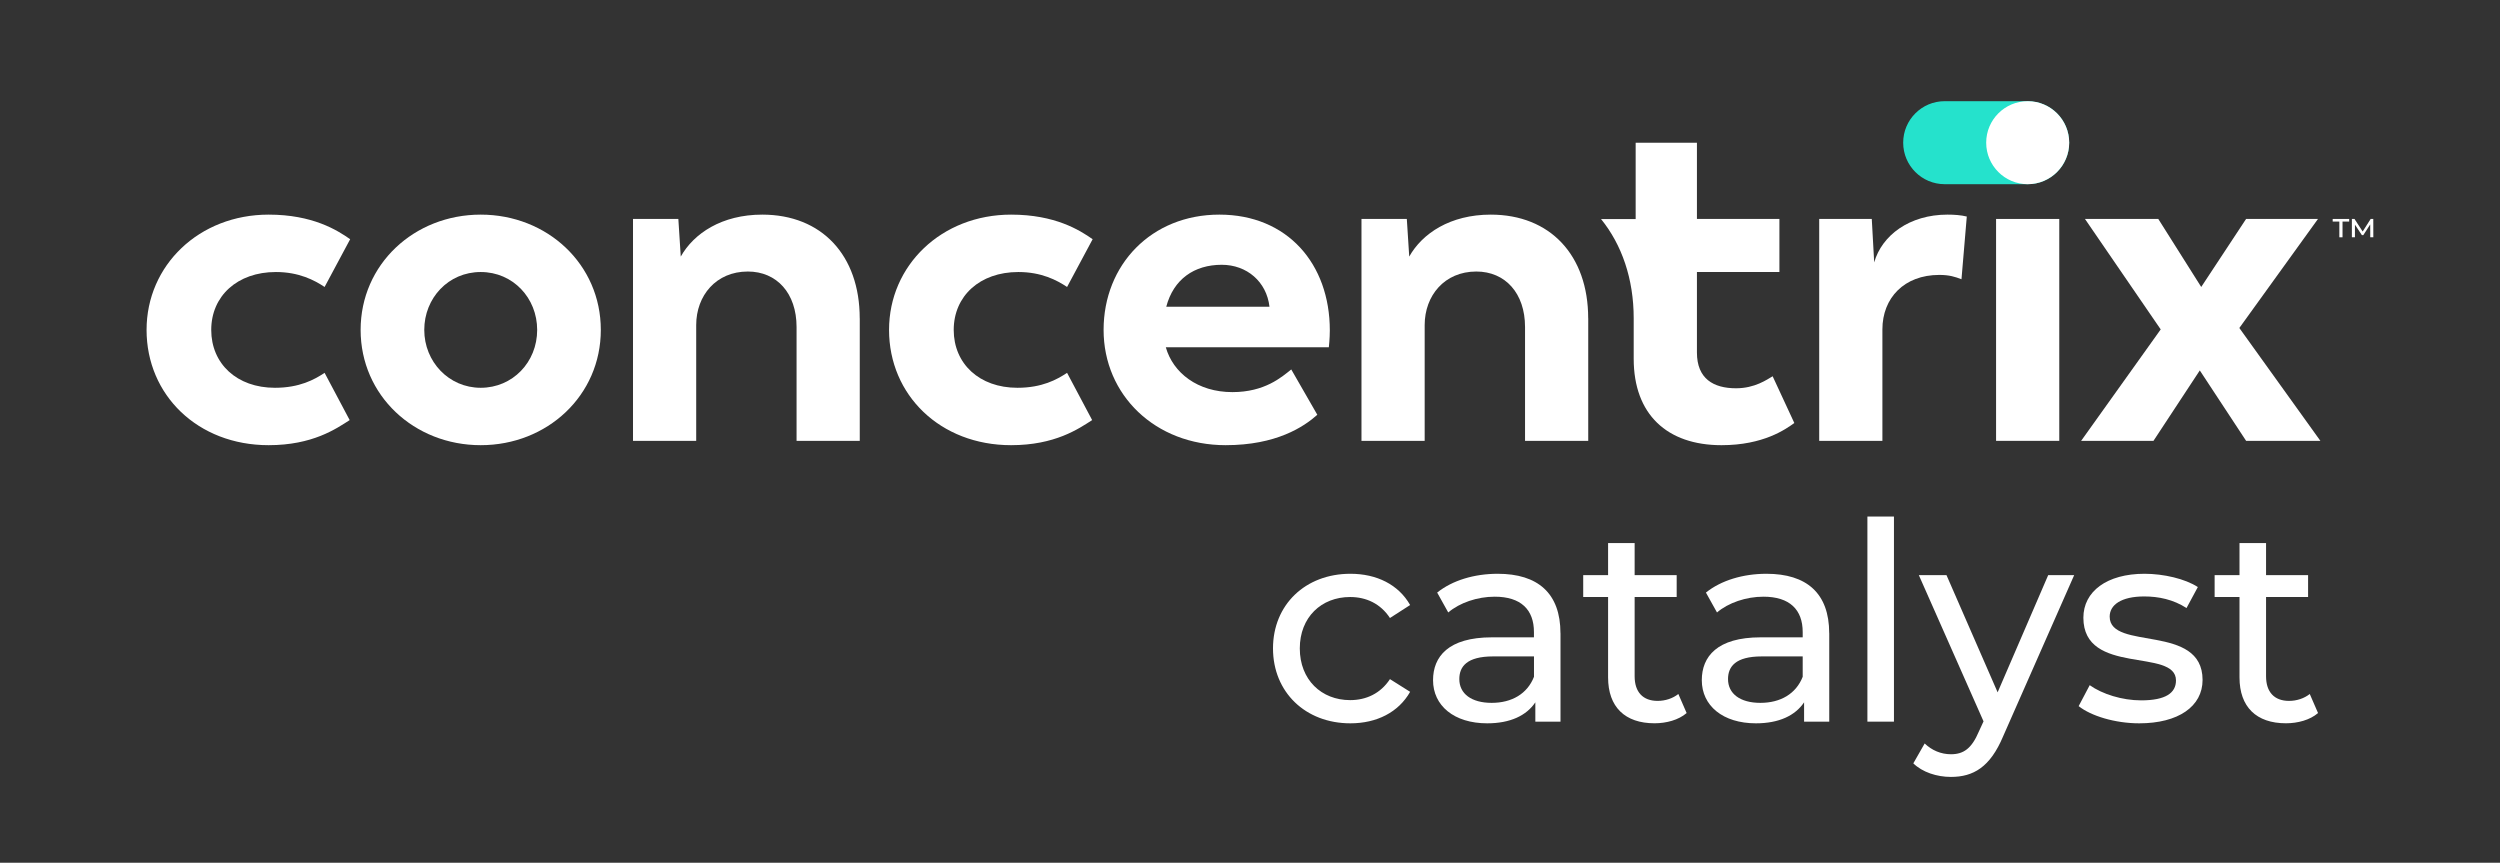 <?xml version="1.0" encoding="UTF-8"?>
<svg id="Layer_1" data-name="Layer 1" xmlns="http://www.w3.org/2000/svg" viewBox="0 0 612 211.2">
  <rect x="0" y="0" width="612" height="211.2" fill="#333333" stroke="none"/>
  <defs>
    <style>
      .cls-1 {
        fill: #25e2cc;
      }

      .cls-1, .cls-2 {
        stroke-width: 0px;
      }

      .cls-2 {
        fill: #fff;
      }
    </style>
  </defs>
  <g>
    <path class="cls-1" d="M496.38,24.77h-20.32c-5.61,0-10.16,4.55-10.16,10.16s4.55,10.16,10.16,10.16h20.32c5.61,0,10.16-4.55,10.16-10.16s-4.55-10.16-10.16-10.16Z"/>
    <path class="cls-2" d="M35.88,80.76c0-15.82,12.87-28.22,29.88-28.22,10.75,0,16.77,3.78,19.96,6.02l-6.26,11.69c-2.48-1.65-6.26-3.66-11.93-3.66-9.45,0-15.82,5.9-15.82,14.17s6.26,14.17,15.59,14.17c6.02,0,9.68-2.01,12.16-3.66l6.14,11.57c-3.31,2.13-9.09,6.14-19.84,6.14-17.36,0-29.88-12.28-29.88-28.22Z"/>
    <path class="cls-2" d="M88.28,80.76c0-16.06,13.11-28.22,29.4-28.22s29.4,12.16,29.4,28.22-13.11,28.22-29.4,28.22-29.4-12.16-29.4-28.22ZM131.5,80.76c0-7.79-5.9-14.17-13.82-14.17s-13.82,6.38-13.82,14.17,6.02,14.17,13.82,14.17,13.82-6.26,13.82-14.17Z"/>
    <path class="cls-2" d="M210.47,77.93v29.99h-15.47v-27.87c0-8.27-4.84-13.58-11.93-13.58-7.79,0-12.64,5.9-12.64,13.11v28.34h-15.47v-54.32h11.1l.59,9.21c3.19-5.67,10.04-10.27,19.96-10.27,14.52,0,23.85,9.92,23.85,25.39Z"/>
    <path class="cls-2" d="M217.64,80.76c0-15.82,12.87-28.22,29.88-28.22,10.75,0,16.77,3.78,19.96,6.02l-6.26,11.69c-2.48-1.65-6.26-3.66-11.93-3.66-9.45,0-15.82,5.9-15.82,14.17s6.26,14.17,15.59,14.17c6.02,0,9.68-2.01,12.16-3.66l6.14,11.57c-3.31,2.13-9.09,6.14-19.84,6.14-17.36,0-29.88-12.28-29.88-28.22Z"/>
    <path class="cls-2" d="M325.3,85.01h-39.91c1.77,6.26,7.79,10.98,16.3,10.98,7.91,0,12.05-3.66,14.41-5.55l6.38,11.1c-3.31,2.95-10.04,7.44-22.44,7.44-17.24,0-29.88-12.28-29.88-28.22s11.69-28.22,28.34-28.22,27.04,12.05,27.04,28.34c0,2.01-.24,4.13-.24,4.13ZM285.5,75.09h25.27c-.71-6.14-5.55-10.27-11.69-10.27-6.73,0-11.81,3.54-13.58,10.27Z"/>
    <path class="cls-2" d="M388.8,77.93v29.99h-15.47v-27.87c0-8.27-4.84-13.58-11.93-13.58-7.79,0-12.64,5.9-12.64,13.11v28.34h-15.47v-54.32h11.1l.59,9.21c3.19-5.67,10.04-10.27,19.96-10.27,14.52,0,23.85,9.92,23.85,25.39Z"/>
    <path class="cls-2" d="M481.47,53.01l-1.3,15.35c-1.54-.59-2.95-1.06-5.43-1.06-8.62,0-13.93,5.67-13.93,13.34v27.28h-15.47v-54.32h12.87l.59,10.63c1.89-6.61,8.62-11.69,17.95-11.69,1.65,0,3.31.12,4.72.47Z"/>
    <path class="cls-2" d="M488.64,53.6h15.47v54.32h-15.47v-54.32Z"/>
    <path class="cls-2" d="M549.85,107.92l-11.34-17.24-11.34,17.24h-17.71l19.48-27.28-18.54-27.04h17.95l10.51,16.65,10.98-16.65h17.6l-19.25,26.69,19.84,27.63h-18.19Z"/>
    <g>
      <polygon class="cls-2" points="572.67 58.09 572.67 54.24 571.04 54.24 571.04 53.6 575.08 53.6 575.08 54.24 573.45 54.24 573.45 58.09 572.67 58.09"/>
      <polygon class="cls-2" points="580.99 58.09 580.98 53.6 580.34 53.6 578.38 56.67 576.38 53.6 575.74 53.6 575.74 58.09 576.49 58.09 576.49 55 578.19 57.56 578.54 57.56 580.23 54.94 580.24 58.09 580.99 58.09"/>
    </g>
    <path class="cls-2" d="M433.96,92.1c-1.42.83-4.37,2.95-8.98,2.95-5.55,0-9.57-2.36-9.57-8.74v-19.72h20.19v-12.99h-20.19v-18.66h-15v18.68h-8.48c5.09,6.27,8,14.63,8,24.3h0v9.92c0,13.58,8.15,21.14,21.49,21.14,10.27,0,15.71-3.9,17.83-5.43l-5.31-11.45Z"/>
    <circle class="cls-2" cx="496.38" cy="34.93" r="10.16"/>
  </g>
  <g>
    <path class="cls-2" d="M311.63,158.73c0-10.69,7.92-18.27,18.95-18.27,6.43,0,11.77,2.64,14.62,7.65l-4.94,3.18c-2.3-3.52-5.82-5.14-9.75-5.14-7.04,0-12.32,4.94-12.32,12.59s5.28,12.65,12.32,12.65c3.93,0,7.44-1.62,9.75-5.14l4.94,3.11c-2.84,5.01-8.19,7.71-14.62,7.71-11.03,0-18.95-7.65-18.95-18.34Z"/>
    <path class="cls-2" d="M382.01,155.01v21.66h-6.16v-4.74c-2.17,3.25-6.16,5.14-11.78,5.14-8.12,0-13.26-4.33-13.26-10.56,0-5.75,3.72-10.49,14.41-10.49h10.29v-1.29c0-5.48-3.18-8.66-9.61-8.66-4.26,0-8.59,1.49-11.37,3.86l-2.71-4.87c3.72-2.98,9.07-4.6,14.82-4.6,9.81,0,15.36,4.74,15.36,14.55ZM375.52,165.7v-5.01h-10.02c-6.43,0-8.26,2.5-8.26,5.55,0,3.59,2.98,5.82,7.92,5.82s8.73-2.23,10.35-6.36Z"/>
    <path class="cls-2" d="M412.88,174.56c-1.96,1.69-4.94,2.5-7.85,2.5-7.24,0-11.37-3.99-11.37-11.23v-19.69h-6.09v-5.35h6.09v-7.85h6.5v7.85h10.29v5.35h-10.29v19.42c0,3.86,2.03,6.02,5.62,6.02,1.9,0,3.72-.61,5.08-1.69l2.03,4.67Z"/>
    <path class="cls-2" d="M447.8,155.01v21.66h-6.16v-4.74c-2.17,3.25-6.16,5.14-11.78,5.14-8.12,0-13.26-4.33-13.26-10.56,0-5.75,3.72-10.49,14.41-10.49h10.29v-1.29c0-5.48-3.18-8.66-9.61-8.66-4.26,0-8.59,1.49-11.37,3.86l-2.71-4.87c3.72-2.98,9.07-4.6,14.82-4.6,9.81,0,15.36,4.74,15.36,14.55ZM441.3,165.7v-5.01h-10.02c-6.43,0-8.26,2.5-8.26,5.55,0,3.59,2.98,5.82,7.92,5.82s8.73-2.23,10.35-6.36Z"/>
    <path class="cls-2" d="M457.14,126.45h6.5v50.21h-6.5v-50.21Z"/>
    <path class="cls-2" d="M507.76,140.79l-17.39,39.45c-3.18,7.58-7.31,9.95-12.79,9.95-3.45,0-6.97-1.15-9.2-3.32l2.78-4.87c1.76,1.69,3.99,2.64,6.43,2.64,3.11,0,5.08-1.42,6.83-5.55l1.15-2.5-15.84-35.8h6.77l12.52,28.69,12.38-28.69h6.36Z"/>
    <path class="cls-2" d="M508.85,172.87l2.71-5.14c3.04,2.17,7.92,3.72,12.59,3.72,6.02,0,8.53-1.83,8.53-4.87,0-8.05-22.67-1.08-22.67-15.36,0-6.43,5.75-10.76,14.96-10.76,4.67,0,9.95,1.22,13.06,3.25l-2.77,5.14c-3.25-2.1-6.83-2.84-10.35-2.84-5.68,0-8.46,2.1-8.46,4.94,0,8.46,22.74,1.56,22.74,15.5,0,6.5-5.96,10.62-15.5,10.62-5.96,0-11.84-1.83-14.82-4.2Z"/>
    <path class="cls-2" d="M567.45,174.56c-1.96,1.69-4.94,2.5-7.85,2.5-7.24,0-11.37-3.99-11.37-11.23v-19.69h-6.09v-5.35h6.09v-7.85h6.5v7.85h10.29v5.35h-10.29v19.42c0,3.86,2.03,6.02,5.62,6.02,1.9,0,3.72-.61,5.08-1.69l2.03,4.67Z"/>
  </g>
</svg>